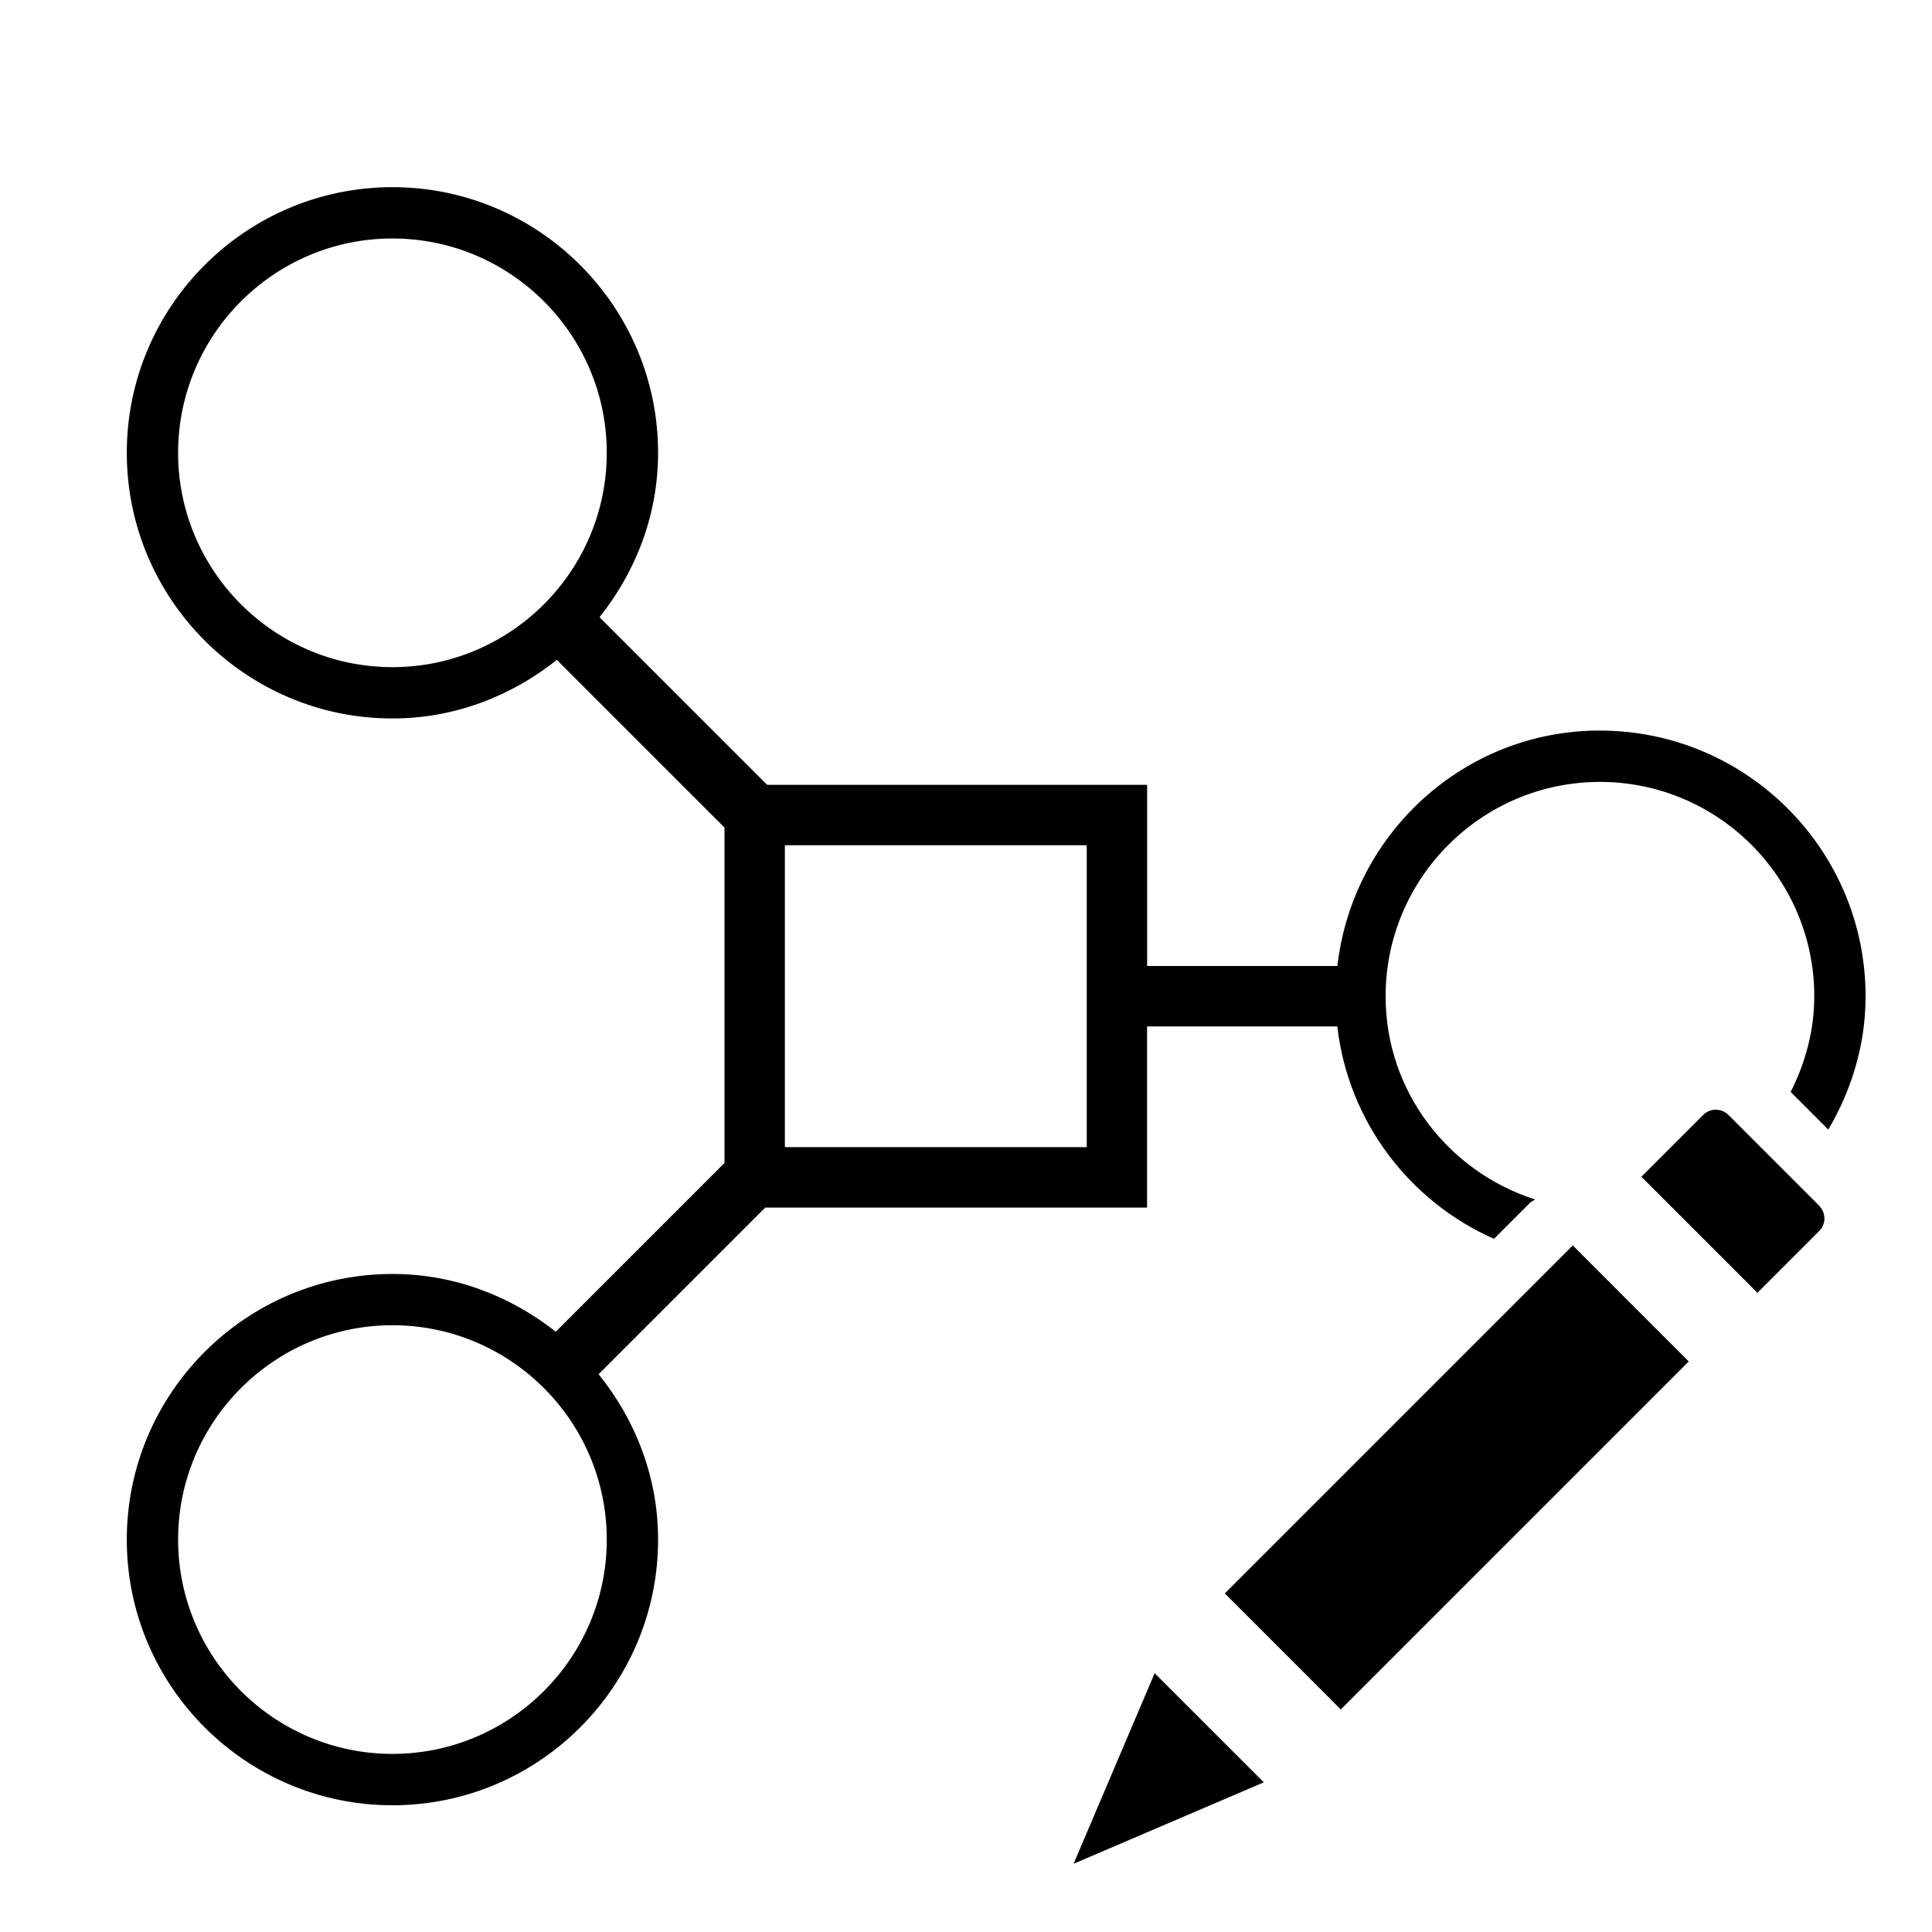 <?xml version="1.0" encoding="UTF-8"?><svg id="icons" xmlns="http://www.w3.org/2000/svg" viewBox="0 0 32 32"><defs><style>.cls-1{fill:none;}.cls-1,.cls-2{stroke-width:0px;}</style></defs><path class="cls-2" d="M26.5,12.1c-2.255,0-4.098,1.711-4.349,3.9h-3.151v-3h-6.293l-2.777-2.777c.598-.751.97-1.69.97-2.723,0-2.426-1.974-4.4-4.4-4.4s-4.4,1.974-4.4,4.4,1.974,4.4,4.4,4.4c1.033,0,1.971-.372,2.723-.97l2.777,2.777v5.555l-2.795,2.795c-.749-.59-1.681-.956-2.705-.956-2.426,0-4.4,1.974-4.4,4.4s1.974,4.4,4.4,4.4,4.4-1.974,4.4-4.4c0-1.041-.378-1.986-.985-2.74l2.76-2.76h6.324v-3h3.151c.182,1.58,1.199,2.9,2.595,3.518l.597-.597c.024-.024.057-.034.083-.055-1.43-.459-2.475-1.785-2.475-3.366,0-1.957,1.593-3.55,3.55-3.55s3.55,1.593,3.55,3.55c0,.572-.149,1.106-.391,1.585l.624.624c.382-.652.617-1.4.617-2.209,0-2.426-1.974-4.4-4.4-4.4ZM6.5,11.05c-1.957,0-3.55-1.593-3.55-3.55s1.593-3.55,3.55-3.55,3.55,1.593,3.55,3.55-1.593,3.55-3.55,3.55ZM10.05,25.5c0,1.957-1.593,3.55-3.55,3.55s-3.55-1.593-3.55-3.55,1.593-3.55,3.55-3.55,3.55,1.593,3.55,3.55ZM18,19h-5v-5h5v5ZM19.125,27.714l1.808,1.807-3.151,1.349,1.343-3.157ZM26.05,20.628l1.921,1.922-5.763,5.764-1.921-1.922,5.764-5.764ZM30.128,19.968c.117.117.12.304.008.417l-1.027,1.028-1.922-1.922,1.028-1.028c.054-.054.129-.084.207-.083.078.001.154.034.21.09l1.497,1.497Z"/><rect class="cls-1" width="32" height="32"/></svg>